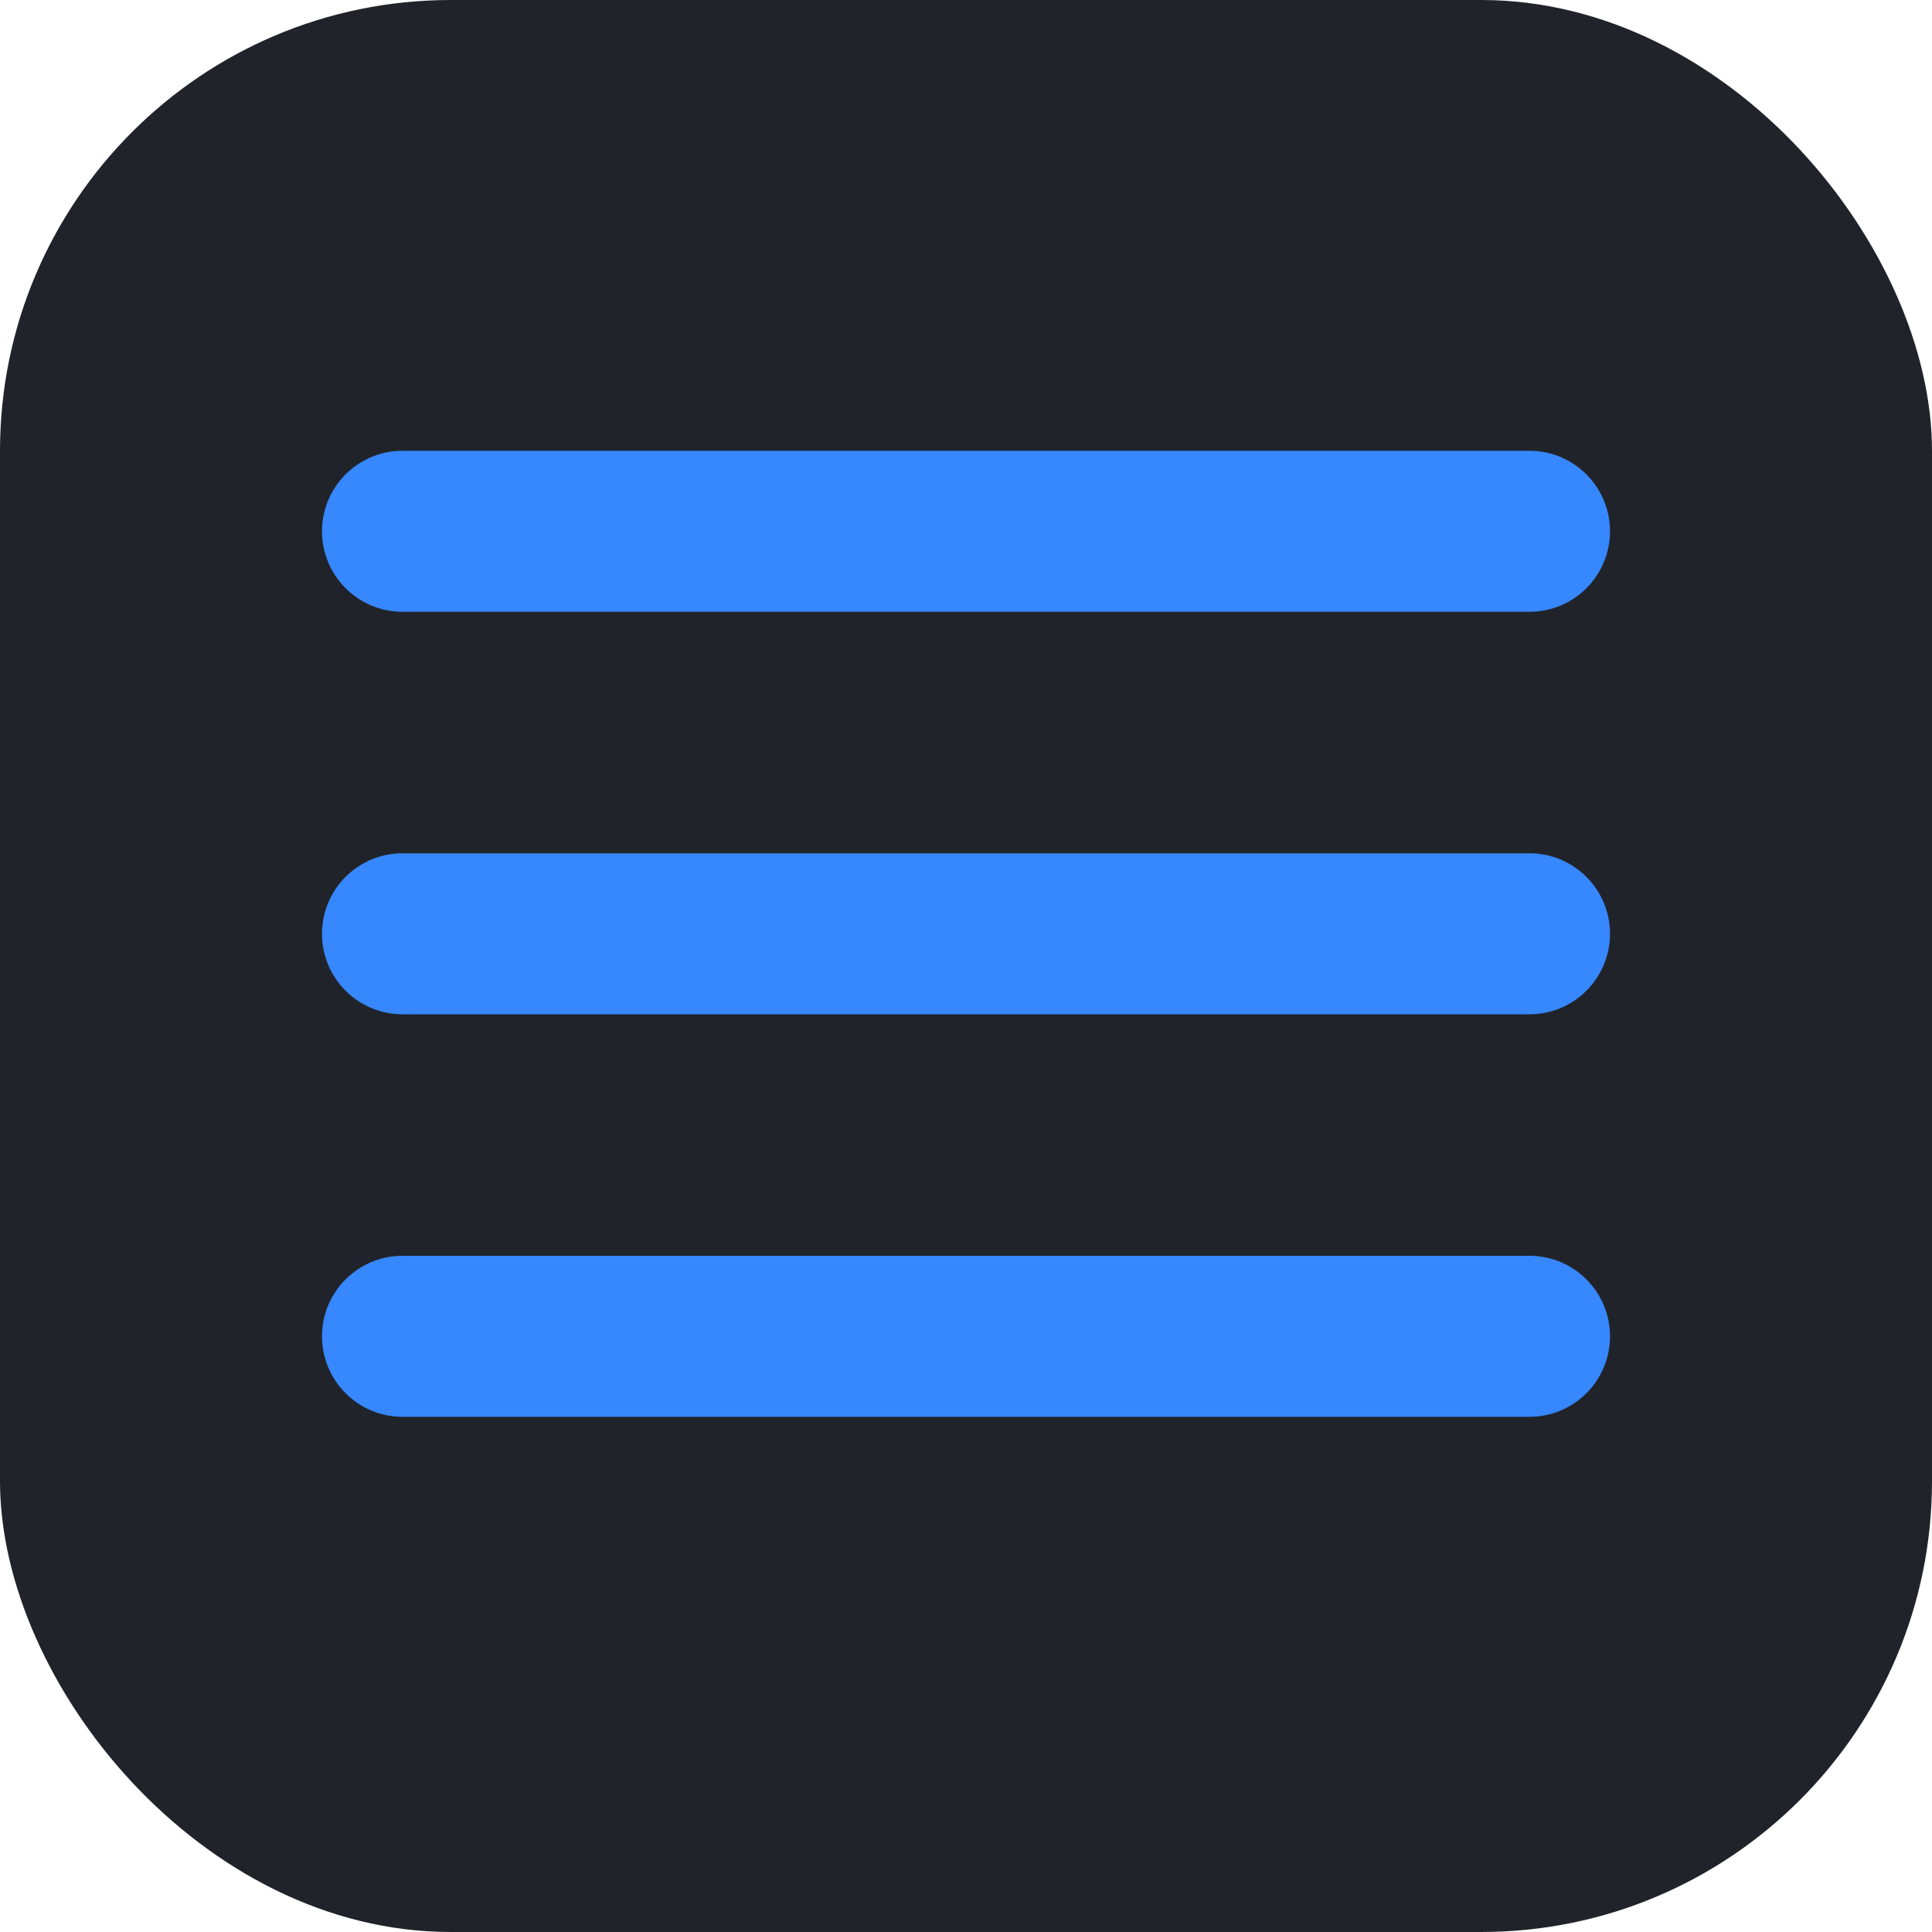 <svg width="30" height="30" viewBox="0 0 30 30" fill="none" xmlns="http://www.w3.org/2000/svg">
<g clip-path="url(#clip0_0_152)">
<rect width="30" height="30" rx="7" fill="#20242A"/>
<path d="M5 20.75C5 21.44 5.56 22 6.25 22H23.75C24.44 22 25 21.44 25 20.75C25 20.06 24.44 19.5 23.75 19.5H6.25C5.56 19.5 5 20.06 5 20.75ZM5 14.5C5 15.19 5.56 15.75 6.25 15.75H23.75C24.44 15.75 25 15.19 25 14.5C25 13.81 24.44 13.25 23.75 13.25H6.25C5.56 13.25 5 13.81 5 14.5ZM6.25 7C5.56 7 5 7.56 5 8.25C5 8.94 5.56 9.5 6.25 9.5H23.75C24.44 9.5 25 8.94 25 8.25C25 7.56 24.44 7 23.75 7H6.25Z" fill="#3787FF"/>
</g>
<defs>
<clipPath id="clip0_0_152">
<rect width="30" height="30" rx="7" fill="white"/>
</clipPath>
</defs>
</svg>
